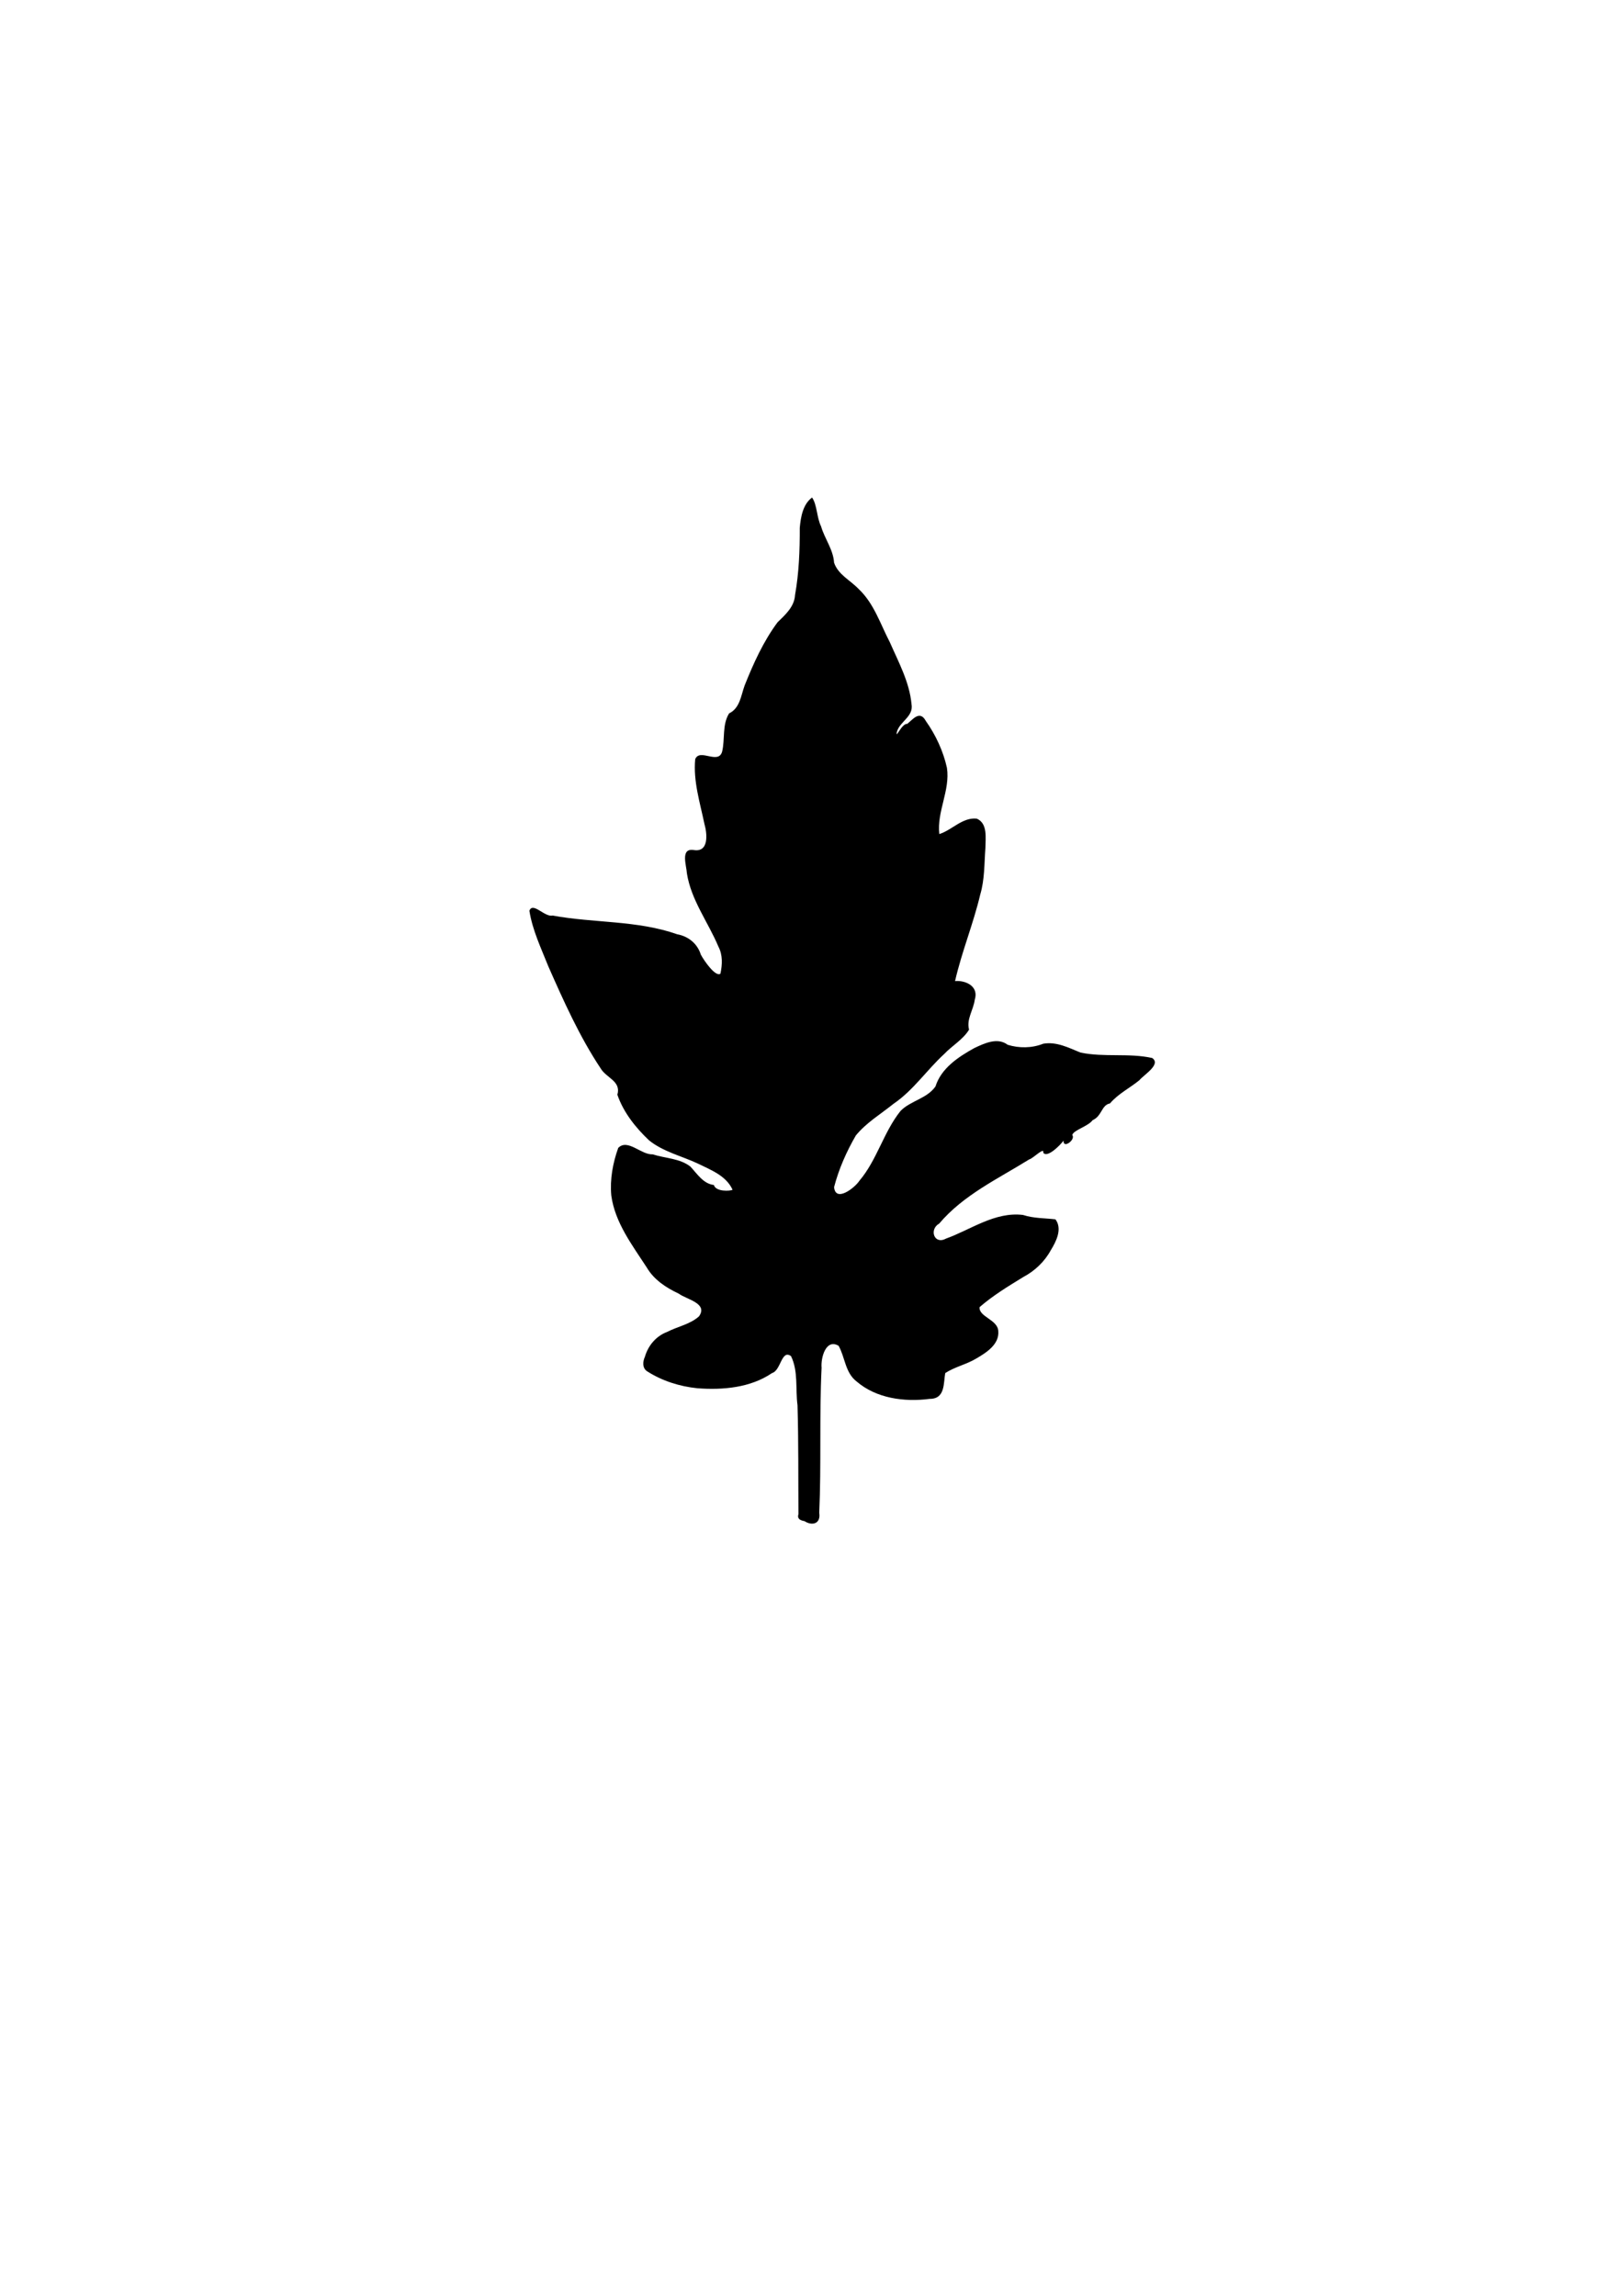 <?xml version="1.0" encoding="UTF-8" standalone="no"?>
<!-- Created with Inkscape (http://www.inkscape.org/) -->

<svg
   width="210mm"
   height="297mm"
   viewBox="0 0 210 297"
   version="1.1"
   id="svg5"
   inkscape:version="1.1.1 (3bf5ae0d25, 2021-09-20)"
   sodipodi:docname="tomato.svg"
   xmlns:inkscape="http://www.inkscape.org/namespaces/inkscape"
   xmlns:sodipodi="http://sodipodi.sourceforge.net/DTD/sodipodi-0.dtd"
   xmlns="http://www.w3.org/2000/svg"
   xmlns:svg="http://www.w3.org/2000/svg">
  <sodipodi:namedview
     id="namedview7"
     pagecolor="#505050"
     bordercolor="#eeeeee"
     borderopacity="1"
     inkscape:pageshadow="0"
     inkscape:pageopacity="0"
     inkscape:pagecheckerboard="0"
     inkscape:document-units="mm"
     showgrid="false"
     inkscape:zoom="0.81386721"
     inkscape:cx="261.71346"
     inkscape:cy="612.50778"
     inkscape:current-layer="layer1"
     showguides="true"
     inkscape:guide-bbox="true">
    <sodipodi:guide
       position="-29.654,176.315"
       orientation="1,0"
       id="guide1556" />
  </sodipodi:namedview>
  <defs
     id="defs2">
    <inkscape:path-effect
       effect="simplify"
       id="path-effect1756"
       is_visible="true"
       lpeversion="1"
       steps="1"
       threshold="0.002"
       smooth_angles="0"
       helper_size="5"
       simplify_individual_paths="false"
       simplify_just_coalesce="false" />
    <clipPath
       clipPathUnits="userSpaceOnUse"
       id="clipPath1092">
      <path
         style="fill:none;stroke:#000000;stroke-width:0.265px;stroke-linecap:butt;stroke-linejoin:miter;stroke-opacity:1"
         d="M 110.36,-62.609 L 263.841,20.638 L 171.651,81.432 Z"
         id="path1094" />
    </clipPath>
  </defs>
  <g
     inkscape:label="Layer 1"
     inkscape:groupmode="layer"
     id="layer1">
    <path
       style="fill:#000000;stroke-width:1"
       d="M 83.447,175.508 C 83.867,174.068 84.888,172.845 86.308,172.311 C 87.662,171.607 89.283,171.332 90.441,170.295 C 91.652,168.59 88.82,168.105 87.828,167.356 C 86.194,166.589 84.622,165.567 83.688,163.975 C 81.808,161.079 79.568,158.167 79.094,154.65 C 78.904,152.571 79.292,150.449 79.994,148.497 C 81.228,147.261 82.942,149.416 84.459,149.334 C 86.076,149.864 87.968,149.836 89.343,150.928 C 90.21,151.865 91.013,153.144 92.365,153.296 C 92.621,154.206 94.49,154.082 94.787,153.922 C 93.978,152.092 91.931,151.332 90.253,150.507 C 88.154,149.529 85.788,148.99 83.966,147.509 C 82.231,145.864 80.668,143.903 79.882,141.621 C 80.394,139.85 78.449,139.463 77.718,138.214 C 74.978,134.087 72.945,129.537 70.949,125.017 C 70.014,122.668 68.893,120.336 68.499,117.821 C 68.94,116.621 70.479,118.69 71.502,118.44 C 76.849,119.431 82.433,119.034 87.624,120.864 C 89.068,121.124 90.241,122.075 90.68,123.497 C 91.14,124.356 92.611,126.432 93.217,125.96 C 93.464,124.794 93.53,123.558 92.957,122.466 C 91.624,119.286 89.42,116.445 88.875,112.966 C 88.831,111.993 88.008,109.74 89.704,109.956 C 91.773,110.342 91.506,107.829 91.14,106.564 C 90.57,103.818 89.682,101.045 89.953,98.213 C 90.537,96.756 92.921,98.955 93.433,97.248 C 93.83,95.62 93.417,93.766 94.338,92.289 C 95.746,91.603 95.869,89.993 96.348,88.677 C 97.487,85.825 98.771,82.977 100.609,80.501 C 101.618,79.523 102.786,78.483 102.869,76.975 C 103.381,74.111 103.491,71.196 103.481,68.294 C 103.605,66.897 103.878,65.241 105.074,64.361 C 105.737,65.325 105.666,66.941 106.243,68.108 C 106.706,69.707 107.812,71.084 107.92,72.786 C 108.428,74.332 110.056,75.087 111.119,76.216 C 113.089,78.073 113.91,80.736 115.134,83.08 C 116.265,85.665 117.68,88.241 117.942,91.093 C 118.232,92.699 116.447,93.316 116.058,94.646 C 115.801,95.8 116.679,93.548 117.384,93.65 C 118.145,93.03 119.021,91.847 119.79,93.266 C 121.074,95.08 122.046,97.165 122.525,99.338 C 122.96,102.25 121.201,105.002 121.535,107.899 C 123.188,107.388 124.524,105.705 126.385,105.905 C 127.819,106.521 127.51,108.411 127.502,109.699 C 127.349,111.717 127.415,113.764 126.832,115.726 C 125.939,119.511 124.437,123.133 123.574,126.919 C 124.952,126.8 126.685,127.589 126.122,129.342 C 125.954,130.641 125.02,131.866 125.387,133.201 C 124.604,134.49 123.193,135.269 122.164,136.359 C 119.905,138.432 118.177,141.053 115.613,142.793 C 113.965,144.123 112.084,145.239 110.738,146.892 C 109.524,148.983 108.532,151.232 107.921,153.574 C 108.115,155.605 110.601,153.667 111.2,152.747 C 113.483,150.055 114.321,146.46 116.525,143.712 C 117.825,142.389 119.938,142.126 121.041,140.552 C 121.781,138.189 124.012,136.717 126.075,135.58 C 127.376,134.966 129.071,134.162 130.382,135.16 C 131.868,135.62 133.533,135.602 134.982,135.022 C 136.699,134.722 138.274,135.543 139.798,136.163 C 142.855,136.808 146.037,136.196 149.087,136.871 C 150.274,137.702 148.014,139.025 147.413,139.754 C 146.163,140.771 144.678,141.499 143.623,142.744 C 142.5,142.955 142.598,144.375 141.378,144.909 C 140.772,145.729 138.915,146.187 138.742,146.824 C 139.211,147.445 137.533,148.665 137.61,147.558 C 137.121,148.233 135.447,149.855 134.987,149.111 C 135.155,148.321 133.629,149.899 133.177,149.984 C 129.13,152.503 124.662,154.577 121.523,158.289 C 120.19,159.034 120.864,161.064 122.395,160.237 C 125.642,159.061 128.738,156.736 132.36,157.172 C 133.755,157.628 135.227,157.58 136.562,157.741 C 137.488,158.956 136.662,160.605 135.964,161.733 C 135.15,163.228 133.892,164.413 132.394,165.209 C 130.446,166.402 128.475,167.597 126.747,169.099 C 126.628,170.369 129.109,170.7 129.169,172.211 C 129.311,173.921 127.619,174.989 126.32,175.745 C 125.049,176.517 123.543,176.818 122.303,177.631 C 122.066,178.922 122.323,180.977 120.294,180.966 C 117.032,181.395 113.377,180.915 110.813,178.696 C 109.354,177.563 109.349,175.6 108.509,174.101 C 106.852,173.121 106.186,175.681 106.306,176.936 C 106,183.189 106.28,189.456 106.001,195.709 C 106.222,197.108 105.114,197.441 104.096,196.785 C 103.552,196.682 103.117,196.5 103.311,195.864 C 103.278,191.173 103.327,186.479 103.189,181.79 C 102.907,179.682 103.31,177.407 102.351,175.438 C 101.101,174.522 101.056,177.303 99.893,177.629 C 97.098,179.531 93.52,179.841 90.232,179.593 C 87.946,179.363 85.672,178.641 83.734,177.4 C 83.08,176.969 83.163,176.133 83.447,175.508 Z"
       id="path1517"
       sodipodi:nodetypes="ssssssssccccssssssccccssssssssscsssssssssssssssssssssscssssssssssssssssssssssssssssssscssssssssssscssssss"
       inkscape:path-effect="#path-effect1756"
       inkscape:original-d="M 83.446829,175.50835 C 84.248189,173.36822 84.804049,172.87383 87.712959,171.71398 C 89.989789,170.80616 90.456079,170.51349 90.676859,169.85364 C 90.970669,168.97553 91.053869,169.04548 87.505969,167.18758 C 85.171659,165.9652 84.787759,165.61965 83.294439,163.39685 C 78.995169,156.99737 78.394919,154.8324 79.551419,149.89653 C 80.029309,147.85691 80.350299,147.65417 81.842749,148.44929 C 82.479119,148.78832 84.372539,149.35964 86.050339,149.71889 C 88.299039,150.20039 89.200129,150.57112 89.478429,151.12929 C 90.052727,151.62147 91.151304,153.19695 91.864899,153.15314 C 92.173999,153.12335 92.413991,153.2405 92.398191,153.41349 C 92.896516,154.33463 94.162584,153.82704 94.447441,153.97992 C 94.884331,154.23858 94.920551,154.16007 94.634001,153.57556 C 94.067091,152.41924 92.133569,151.20463 88.788019,149.90321 C 87.078139,149.23808 85.284999,148.44693 84.803249,148.1451 C 82.665469,146.80575 79.580179,142.35732 79.826049,140.96889 C 79.963939,140.19025 79.856009,140.0282 78.742069,139.34127 C 76.312109,137.8428 66.907439,117.18556 68.730999,117.35208 C 68.956269,117.37265 69.764009,117.76759 70.525969,118.22972 C 75.727159,119.45653 80.975671,118.87697 86.610329,120.55461 C 89.675519,121.48062 89.675519,121.48062 90.561099,123.25681 C 91.179381,124.56183 92.041255,125.46624 93.165571,126.28549 L 93.374751,124.95773 C 93.589581,123.59416 93.233391,122.6868 90.460469,117.53384 C 89.411189,115.58396 88.668949,112.8822 88.673629,111.02973 C 88.676349,109.95472 88.692649,109.94071 89.920169,109.9588 C 91.620009,109.98386 91.773359,109.02965 90.745939,104.82043 C 89.866269,101.21655 89.616489,98.043468 90.190949,97.770188 C 90.401799,97.669875 91.068009,97.688545 91.671419,97.811678 C 93.265851,98.137018 93.492101,97.898368 93.620211,95.756005 C 93.780361,93.077735 94.029461,92.299855 94.859491,91.886025 C 95.254081,91.689285 95.674921,91.054635 95.794701,90.475695 C 96.325651,87.909245 99.554101,81.396515 100.8788,80.219585 C 101.6138,79.566565 102.36623,78.673506 102.55087,78.235006 C 103.03667,77.081276 103.56819,71.937566 103.45694,69.466566 C 103.40444,68.300306 103.61788,66.737656 103.93126,65.994002 C 104.59508,64.418746 105.31416,63.860357 105.40709,64.847969 C 105.52492,66.100289 106.44051,68.970126 107.11602,70.204486 C 107.48888,70.885816 107.83193,71.907776 107.87837,72.475516 C 107.9498,73.348916 108.29114,73.785316 110.09661,75.311476 C 111.90999,76.844316 112.41776,77.495366 113.47785,79.646805 C 118.15576,89.140535 118.83833,91.781045 116.9982,93.265185 C 116.55569,93.622085 116.13249,94.243615 116.05775,94.646355 C 115.94286,95.265505 115.95983,95.283565 116.16766,94.763305 C 116.30285,94.424895 116.77466,93.965215 117.21612,93.741795 C 117.65758,93.518365 118.15821,93.105095 118.32863,92.823415 C 118.88394,91.905595 120.09593,93.196885 121.40823,96.104515 C 122.80421,99.197538 122.8962,100.21091 122.08331,103.54116 C 121.5396,105.76861 121.32466,107.47715 121.53506,107.89914 C 121.57778,107.98483 122.34194,107.59231 123.23318,107.02687 C 126.73214,104.807 127.8767,105.70139 127.45315,110.32451 C 127.42193,110.66528 127.37416,111.77408 127.347,112.7885 C 127.31984,113.80292 126.70908,116.50216 125.98975,118.78682 C 123.70817,126.03335 123.44437,126.94389 123.61407,126.98665 C 123.70533,127.00965 124.18257,127.0354 124.67462,127.04387 C 126.13315,127.06901 126.57373,128.5083 125.77175,130.62799 C 125.39759,131.61693 125.19008,132.62387 125.31062,132.86563 C 125.54819,133.34213 125.40486,133.51033 122.94117,135.64601 C 122.03706,136.42975 120.5028,137.98341 119.5317,139.09859 C 117.69678,141.20576 117.48702,141.39181 113.93468,144.06279 C 112.74868,144.95454 111.45421,146.03559 111.05808,146.46512 C 110.03867,147.57049 107.62089,153.38917 107.91018,154.04094 C 108.56446,155.51504 111.3366,153.34602 112.95501,150.09369 C 116.02438,143.92551 116.37151,143.42275 118.11178,142.62495 C 119.69375,141.89972 121.01884,140.89082 121.14218,140.31766 C 121.73717,137.55283 128.31568,133.5819 130.01757,134.96029 C 130.7512,135.55446 133.55678,135.66332 134.60949,135.13846 C 135.42134,134.73369 137.80426,135.10532 138.885,135.80526 C 139.58995,136.26182 141.11304,136.47344 143.8671,136.49749 C 147.70255,136.53097 149.30542,136.71643 149.52251,137.15185 C 149.74614,137.60037 147.77684,139.67074 146.19381,140.65139 C 145.27627,141.21978 144.33043,141.95995 144.09195,142.29621 C 143.85346,142.63247 143.4089,142.93164 143.10402,142.96103 C 142.79915,142.99042 142.6899,143.10133 142.86126,143.2075 C 143.33027,143.4981 139.82021,146.33703 138.71309,146.56253 C 138.55084,146.59558 138.56405,146.71305 138.74243,146.82357 C 138.9208,146.93409 138.88568,147.22208 138.66437,147.46355 C 138.04718,148.13694 137.64053,148.25855 137.68642,147.75601 C 137.71658,147.42574 137.59811,147.48481 137.25224,147.97249 C 136.61222,148.87491 134.55033,149.91147 134.98713,149.1112 C 135.22251,148.67998 135.08927,148.69541 134.4281,149.1759 C 133.95067,149.52287 132.18496,150.60659 130.50429,151.58416 C 125.50099,154.49436 124.09819,155.52982 121.73966,158.05366 C 120.5161,159.36299 120.41887,159.81765 121.25409,160.32433 C 121.66896,160.576 122.55989,160.27972 125.22164,159.00493 C 129.10349,157.1458 131.06837,156.76089 133.45789,157.39149 C 134.31222,157.61695 135.11508,157.75528 135.24202,157.69888 C 137.09347,156.87634 137.59245,159.13682 136.08871,161.53459 C 134.72243,163.71318 134.43472,163.98731 131.95363,165.4745 C 129.46642,166.96536 126.70805,168.93551 126.58247,169.31082 C 126.53508,169.45244 127.1603,170.03072 127.97184,170.59588 C 130.48746,172.34776 129.03225,174.79757 124.37354,176.65357 C 121.98571,177.60487 121.98571,177.60487 122.13366,178.76277 C 122.342,180.39337 121.45328,181.01758 118.79785,181.10571 C 114.16802,181.25937 110.27343,179.37647 109.42562,176.57455 C 108.59001,173.81296 108.44824,173.61583 107.53495,173.94563 C 106.26713,174.40344 106.19227,175.06412 106.14183,186.24006 C 106.08814,198.13854 106.18468,197.48343 104.56479,196.94143 L 103.31337,196.52271 L 103.28777,189.23023 C 103.2737,185.21937 103.22911,181.87145 103.18871,181.7904 C 103.1483,181.70935 103.08234,180.50971 103.04213,179.12452 C 102.93546,175.44974 101.95566,173.95673 101.0951,176.15766 C 99.856611,179.32518 91.692969,180.77086 86.503479,178.74167 C 83.277899,177.48039 82.869979,177.0489 83.446829,175.50835 Z" />
  </g>
</svg>

